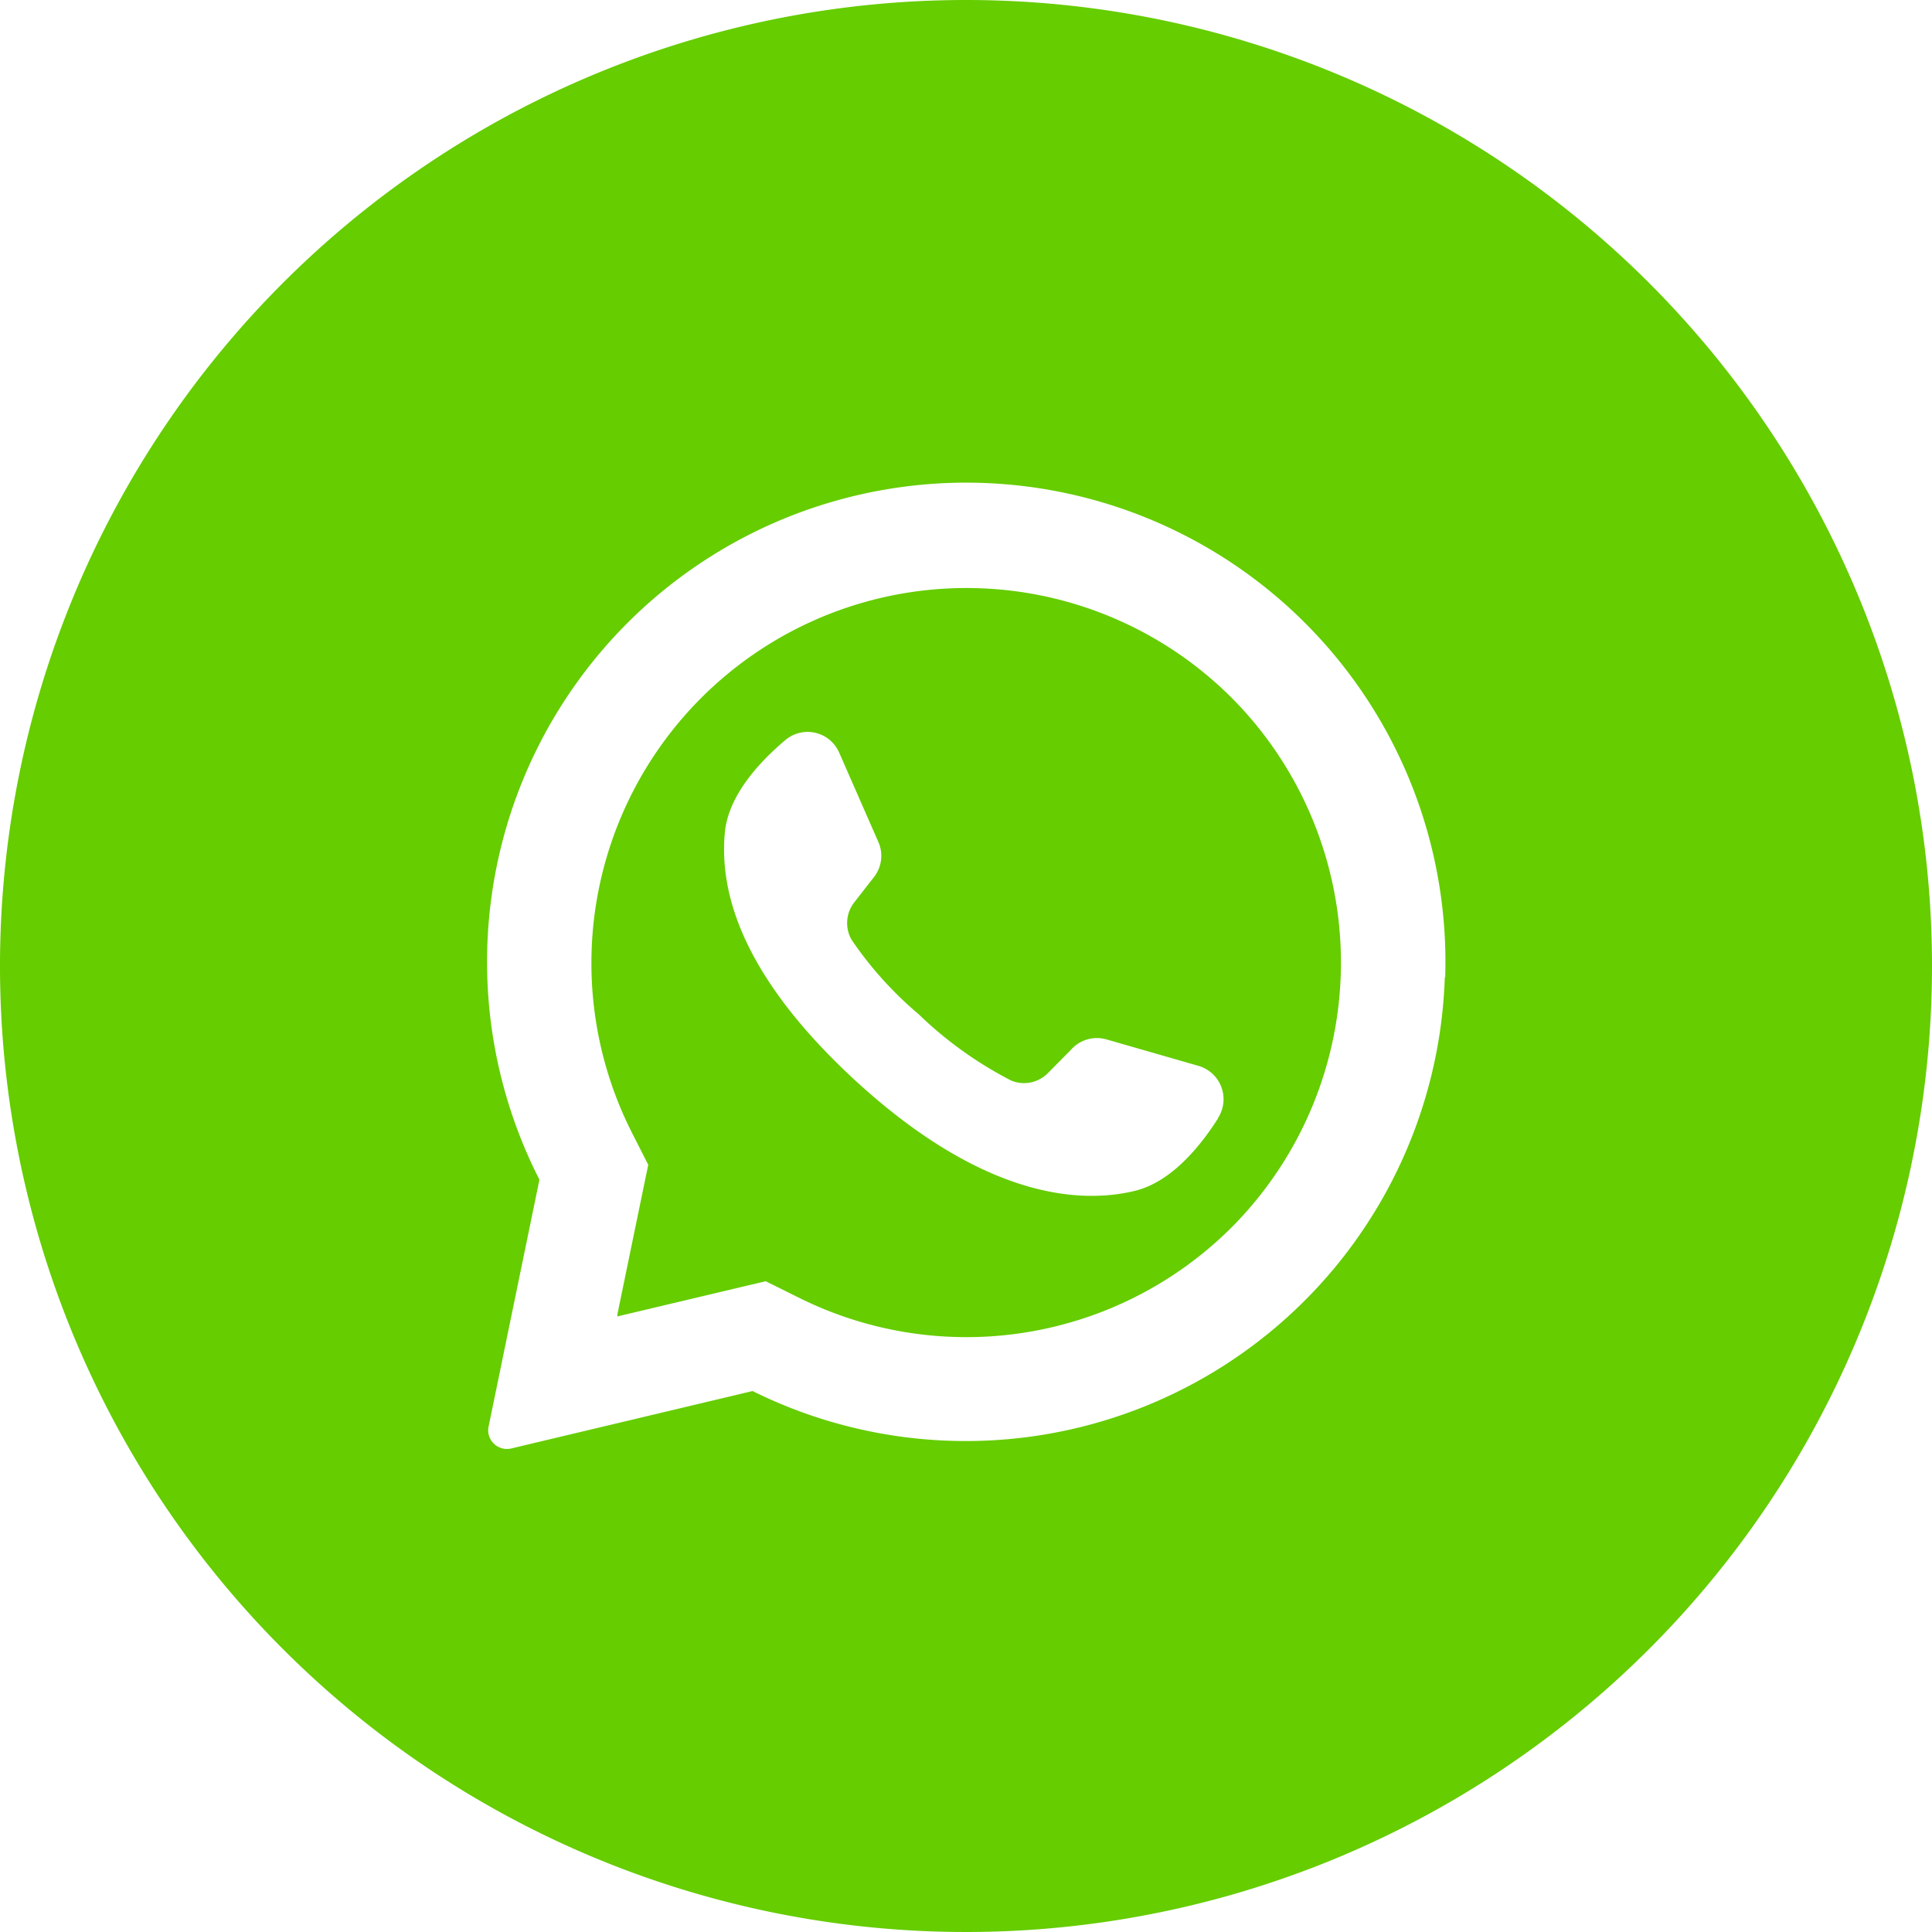 <svg height="512"  fill="#65cd00" viewBox="0 0 152 152" width="512" xmlns="http://www.w3.org/2000/svg"><g id="Layer_2" data-name="Layer 2"><g id="_08.whatsapp" data-name="08.whatsapp"><path d="m97 55-.15-.15a29.51 29.51 0 0 0 -47.15 34.23l1.3 2.56-2.43 11.78v.15l11.67-2.77 2.66 1.32a29.53 29.53 0 0 0 34-5.56 29.53 29.53 0 0 0 .1-41.56zm-1.18 33c-1.43 2.25-3.7 5-6.53 5.69-5 1.21-12.61 0-22.14-8.81l-.12-.11c-8.29-7.74-10.49-14.19-10-19.3.29-2.9 2.71-5.52 4.75-7.24a2.71 2.71 0 0 1 4.25 1l3.07 7a2.7 2.7 0 0 1 -.33 2.76l-1.56 2a2.65 2.65 0 0 0 -.21 2.95 29 29 0 0 0 5.27 5.85 30.59 30.59 0 0 0 7.3 5.23 2.64 2.64 0 0 0 2.89-.61l1.79-1.81a2.72 2.72 0 0 1 2.75-.84l7.3 2.1a2.73 2.73 0 0 1 1.54 4.08z"/><path d="m76 0a76 76 0 1 0 76 76 76 76 0 0 0 -76-76zm37.67 76.89a37.71 37.71 0 0 1 -54.46 32.55l-19 4.52a1.47 1.47 0 0 1 -1.54-.6 1.44 1.44 0 0 1 -.23-1.13l4-19.42a37.7 37.7 0 1 1 71.26-15.92z"/></g></g></svg>